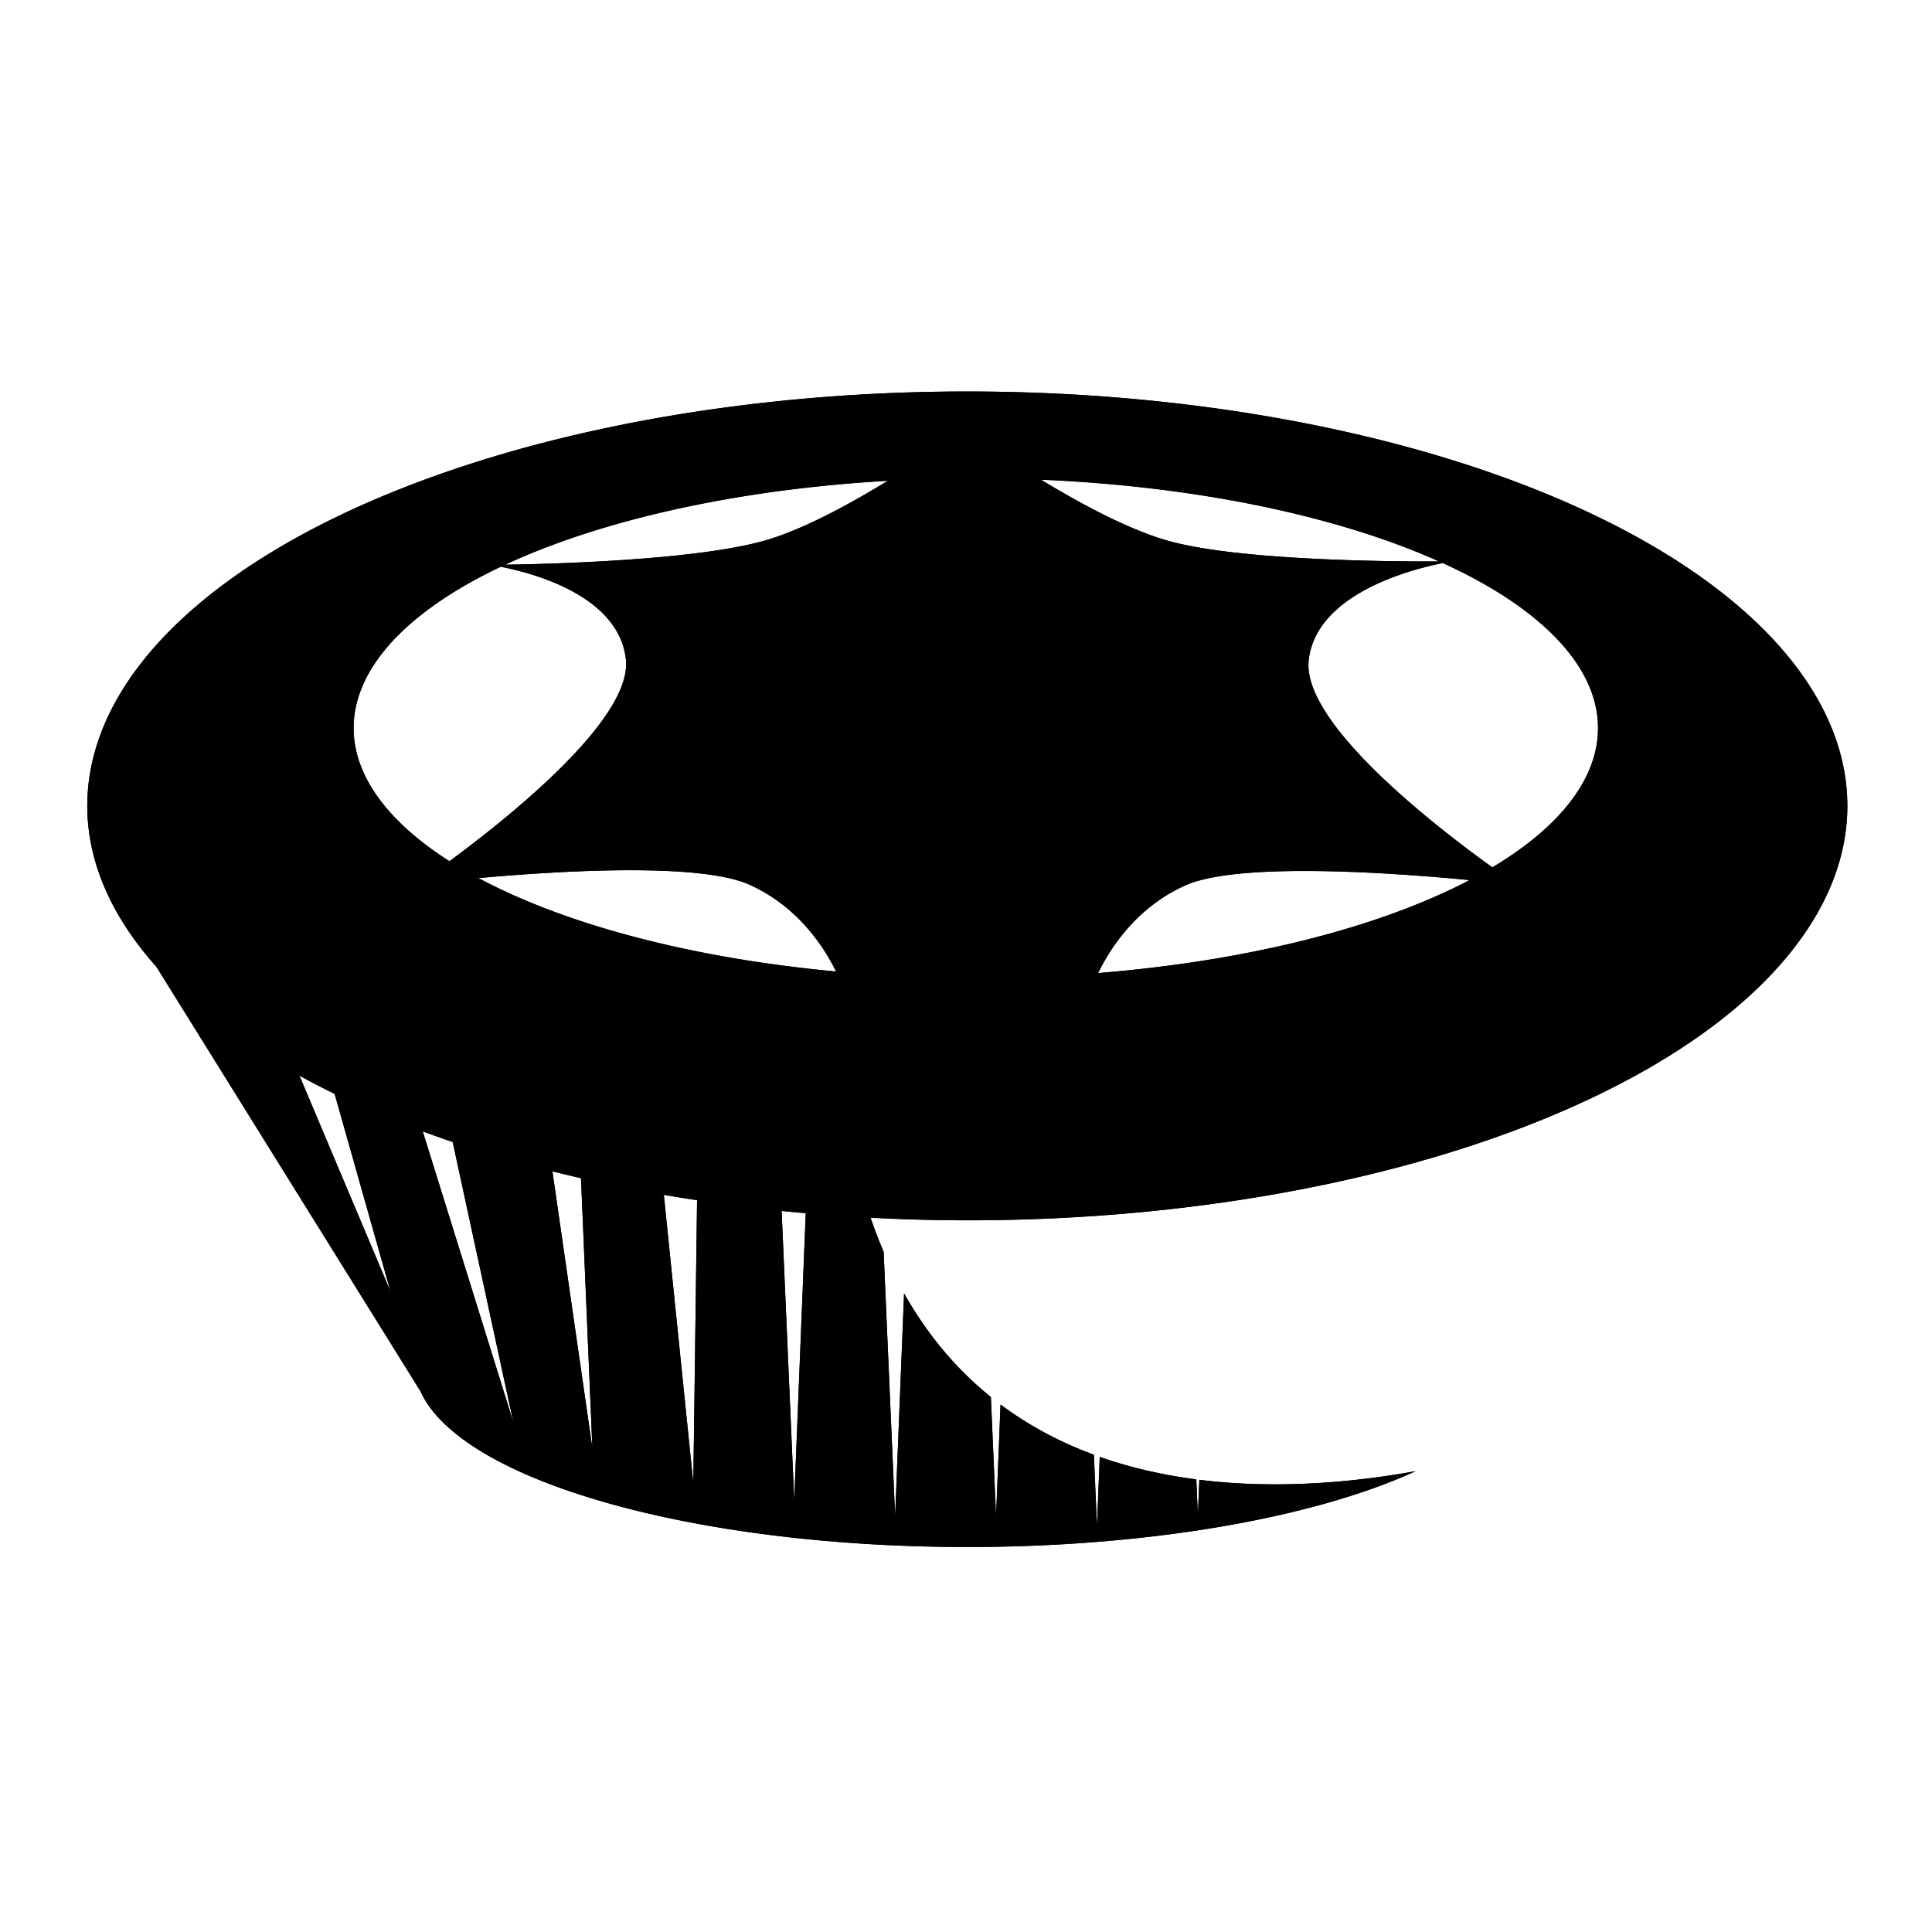 <?xml version="1.0" encoding="UTF-8" standalone="no"?>
<!-- Created with Inkscape (http://www.inkscape.org/) -->

<svg
   width="162.365mm"
   height="162.365mm"
   viewBox="0 0 162.365 162.365"
   version="1.1"
   id="svg5"
   xml:space="preserve"
   inkscape:version="1.2.1 (9c6d41e410, 2022-07-14, custom)"
   sodipodi:docname="logo.svg"
   xmlns:inkscape="http://www.inkscape.org/namespaces/inkscape"
   xmlns:sodipodi="http://sodipodi.sourceforge.net/DTD/sodipodi-0.dtd"
   xmlns="http://www.w3.org/2000/svg"
   xmlns:svg="http://www.w3.org/2000/svg"><sodipodi:namedview
     id="namedview7"
     pagecolor="#ffffff"
     bordercolor="#000000"
     borderopacity="0.25"
     inkscape:showpageshadow="2"
     inkscape:pageopacity="0.0"
     inkscape:pagecheckerboard="0"
     inkscape:deskcolor="#d1d1d1"
     inkscape:document-units="mm"
     showgrid="false"
     inkscape:zoom="1.829812"
     inkscape:cx="486.11551"
     inkscape:cy="392.66329"
     inkscape:window-width="2556"
     inkscape:window-height="1400"
     inkscape:window-x="0"
     inkscape:window-y="1458"
     inkscape:window-maximized="1"
     inkscape:current-layer="g615-2" /><defs
     id="defs2" /><g
     inkscape:label="Layer 1"
     inkscape:groupmode="layer"
     id="layer1"
     transform="translate(-15.787,-53.732)"><g
       id="g615"
       transform="translate(0.071,-2.21)"><path
         id="path231"
         style="opacity:1;fill:#000000;stroke-width:0.283"
         d="m -97.009,88.843 a 73.958,34.827 0 0 1 73.958,34.827 73.958,34.827 0 0 1 -73.958,34.827 73.958,34.827 0 0 1 -73.958,-34.827 73.958,34.827 0 0 1 73.958,-34.827 z m -0.715,7.287 a 52.291,20.999 0 0 0 -52.291,20.999 52.291,20.999 0 0 0 52.291,20.999 52.291,20.999 0 0 0 52.291,-20.999 52.291,20.999 0 0 0 -52.291,-20.999 z"
         transform="scale(-1,1)" /><path
         id="path287"
         style="opacity:1;fill:#000000;stroke-width:0.265"
         d="m 96.802,92.035 c 0,0 -9.677,7.124 -16.432,9.224 -6.755,2.101 -23.501,2.156 -23.501,2.156 0,0 10.74,1.367 11.449,7.954 0.71,6.587 -17.575,18.902 -17.575,18.902 0,0 21.885,-2.707 27.957,0.02 6.072,2.727 7.966,8.949 7.966,8.949 l 20.683,0.064 c 0,0 1.893,-6.222 7.965,-8.949 6.072,-2.727 27.958,-0.02 27.958,-0.02 0,0 -18.314,-12.195 -17.576,-18.903 0.738,-6.707 12.091,-8.319 12.091,-8.319 0,0 -17.202,0.272 -24.142,-1.791 -6.94,-2.064 -16.844,-9.288 -16.844,-9.288 z"
         sodipodi:nodetypes="czczczcczczczcc" /><path
         id="path475"
         style="opacity:1;fill:#000000;stroke-width:0.265"
         d="m 28.29,136.273 22.754,36.577 c 3.367,7.525 22.924,13.1 45.965,13.103 14.937,-0.003 28.959,-2.376 37.688,-6.378 -4.867,0.886 -11.446,1.569 -18.19,0.732 l -0.121,3.01 -0.132,-3.045 c -2.715,-0.352 -5.454,-0.955 -8.116,-1.891 l -0.233,5.802 -0.26,-5.983 c -2.741,-1.011 -5.392,-2.387 -7.844,-4.221 l -0.377,9.385 -0.436,-10.017 c -2.77,-2.23 -5.256,-5.087 -7.294,-8.707 l -0.752,18.732 -0.965,-22.224 c -0.407,-0.953 -0.79,-1.945 -1.141,-2.987 -0.308,-0.915 -0.505,-1.786 -0.604,-2.618 -1.595,0.106 -3.171,0.24 -4.723,0.401 l -1.047,26.098 -1.124,-25.868 c -1.052,0.125 -2.09,0.262 -3.112,0.411 l -3.904,-1.517 -0.34,25.526 -2.689,-26.302 -6.898,-2.859 1.106,26.229 -3.871,-26.827 -8.802,-3.227 6.036,27.886 -8.872,-28.487 -7.399,-3.539 5.947,21.029 -9.307,-22.067 z"
         sodipodi:nodetypes="ccccccccccccccccscccccccccccccccccc" /></g><g
       id="g615-2"
       transform="translate(0.071,-2.21)"><path
         id="path231-7"
         style="opacity:1;fill:#000000;stroke-width:0.283"
         d="M -97.009 88.843 A 73.958 34.827 0 0 1 -23.05 123.671 A 73.958 34.827 0 0 1 -28.815 137.117 L -51.044 172.85 C -54.411 180.375 -73.968 185.95 -97.009 185.953 C -111.946 185.95 -125.968 183.576 -134.697 179.575 C -129.83 180.461 -123.251 181.144 -116.507 180.307 L -116.386 183.316 L -116.253 180.271 C -113.538 179.919 -110.8 179.317 -108.138 178.38 L -107.905 184.182 L -107.645 178.199 C -104.904 177.188 -102.253 175.812 -99.801 173.978 L -99.424 183.364 L -98.988 173.346 C -96.219 171.116 -93.733 168.259 -91.695 164.639 L -90.943 183.371 L -89.978 161.146 C -89.585 160.227 -89.214 159.27 -88.874 158.267 A 73.958 34.827 0 0 1 -97.009 158.498 A 73.958 34.827 0 0 1 -170.967 123.671 A 73.958 34.827 0 0 1 -97.009 88.843 z M -103.208 96.261 A 52.291 20.999 0 0 0 -136.638 103.123 C -132.788 103.143 -119.55 103.079 -113.646 101.323 C -110.373 100.35 -106.45 98.231 -103.208 96.261 z M -90.319 96.352 C -87.2 98.263 -83.479 100.292 -80.37 101.259 C -74.703 103.022 -62.116 103.341 -58.174 103.399 A 52.291 20.999 0 0 0 -90.319 96.352 z M -136.961 103.264 A 52.291 20.999 0 0 0 -150.015 117.13 A 52.291 20.999 0 0 0 -141.131 128.836 C -136.335 125.388 -125.116 116.718 -125.698 111.433 C -126.316 105.816 -134.356 103.78 -136.961 103.264 z M -57.801 103.574 C -60.419 104.079 -67.737 105.968 -68.319 111.37 C -68.855 116.344 -58.567 124.578 -53.493 128.315 A 52.291 20.999 0 0 0 -45.433 117.13 A 52.291 20.999 0 0 0 -57.801 103.574 z M -68.365 129.076 C -72.658 129.059 -76.614 129.354 -78.701 130.292 C -82.792 132.129 -84.981 135.547 -85.978 137.585 A 52.291 20.999 0 0 0 -55.933 129.734 C -59.377 129.424 -64.04 129.092 -68.365 129.076 z M -125.652 129.139 C -130.485 129.157 -135.717 129.569 -139.221 129.905 A 52.291 20.999 0 0 0 -108.005 137.717 C -108.986 135.687 -111.181 132.212 -115.316 130.356 C -117.403 129.418 -121.359 129.123 -125.652 129.139 z M -40.87 146.315 A 73.958 34.827 0 0 1 -43.833 147.854 L -48.539 164.496 L -40.87 146.315 z M -51.238 151.009 A 73.958 34.827 0 0 1 -53.759 151.909 L -58.863 175.492 L -51.238 151.009 z M -62.14 154.37 A 73.958 34.827 0 0 1 -64.542 154.942 L -65.5 177.66 L -62.14 154.37 z M -71.503 156.349 A 73.958 34.827 0 0 1 -74.298 156.794 L -73.982 180.592 L -71.503 156.349 z M -81.404 157.705 A 73.958 34.827 0 0 1 -83.431 157.888 L -82.462 182.04 L -81.404 157.705 z "
         transform="scale(-1,1)" /></g></g></svg>
